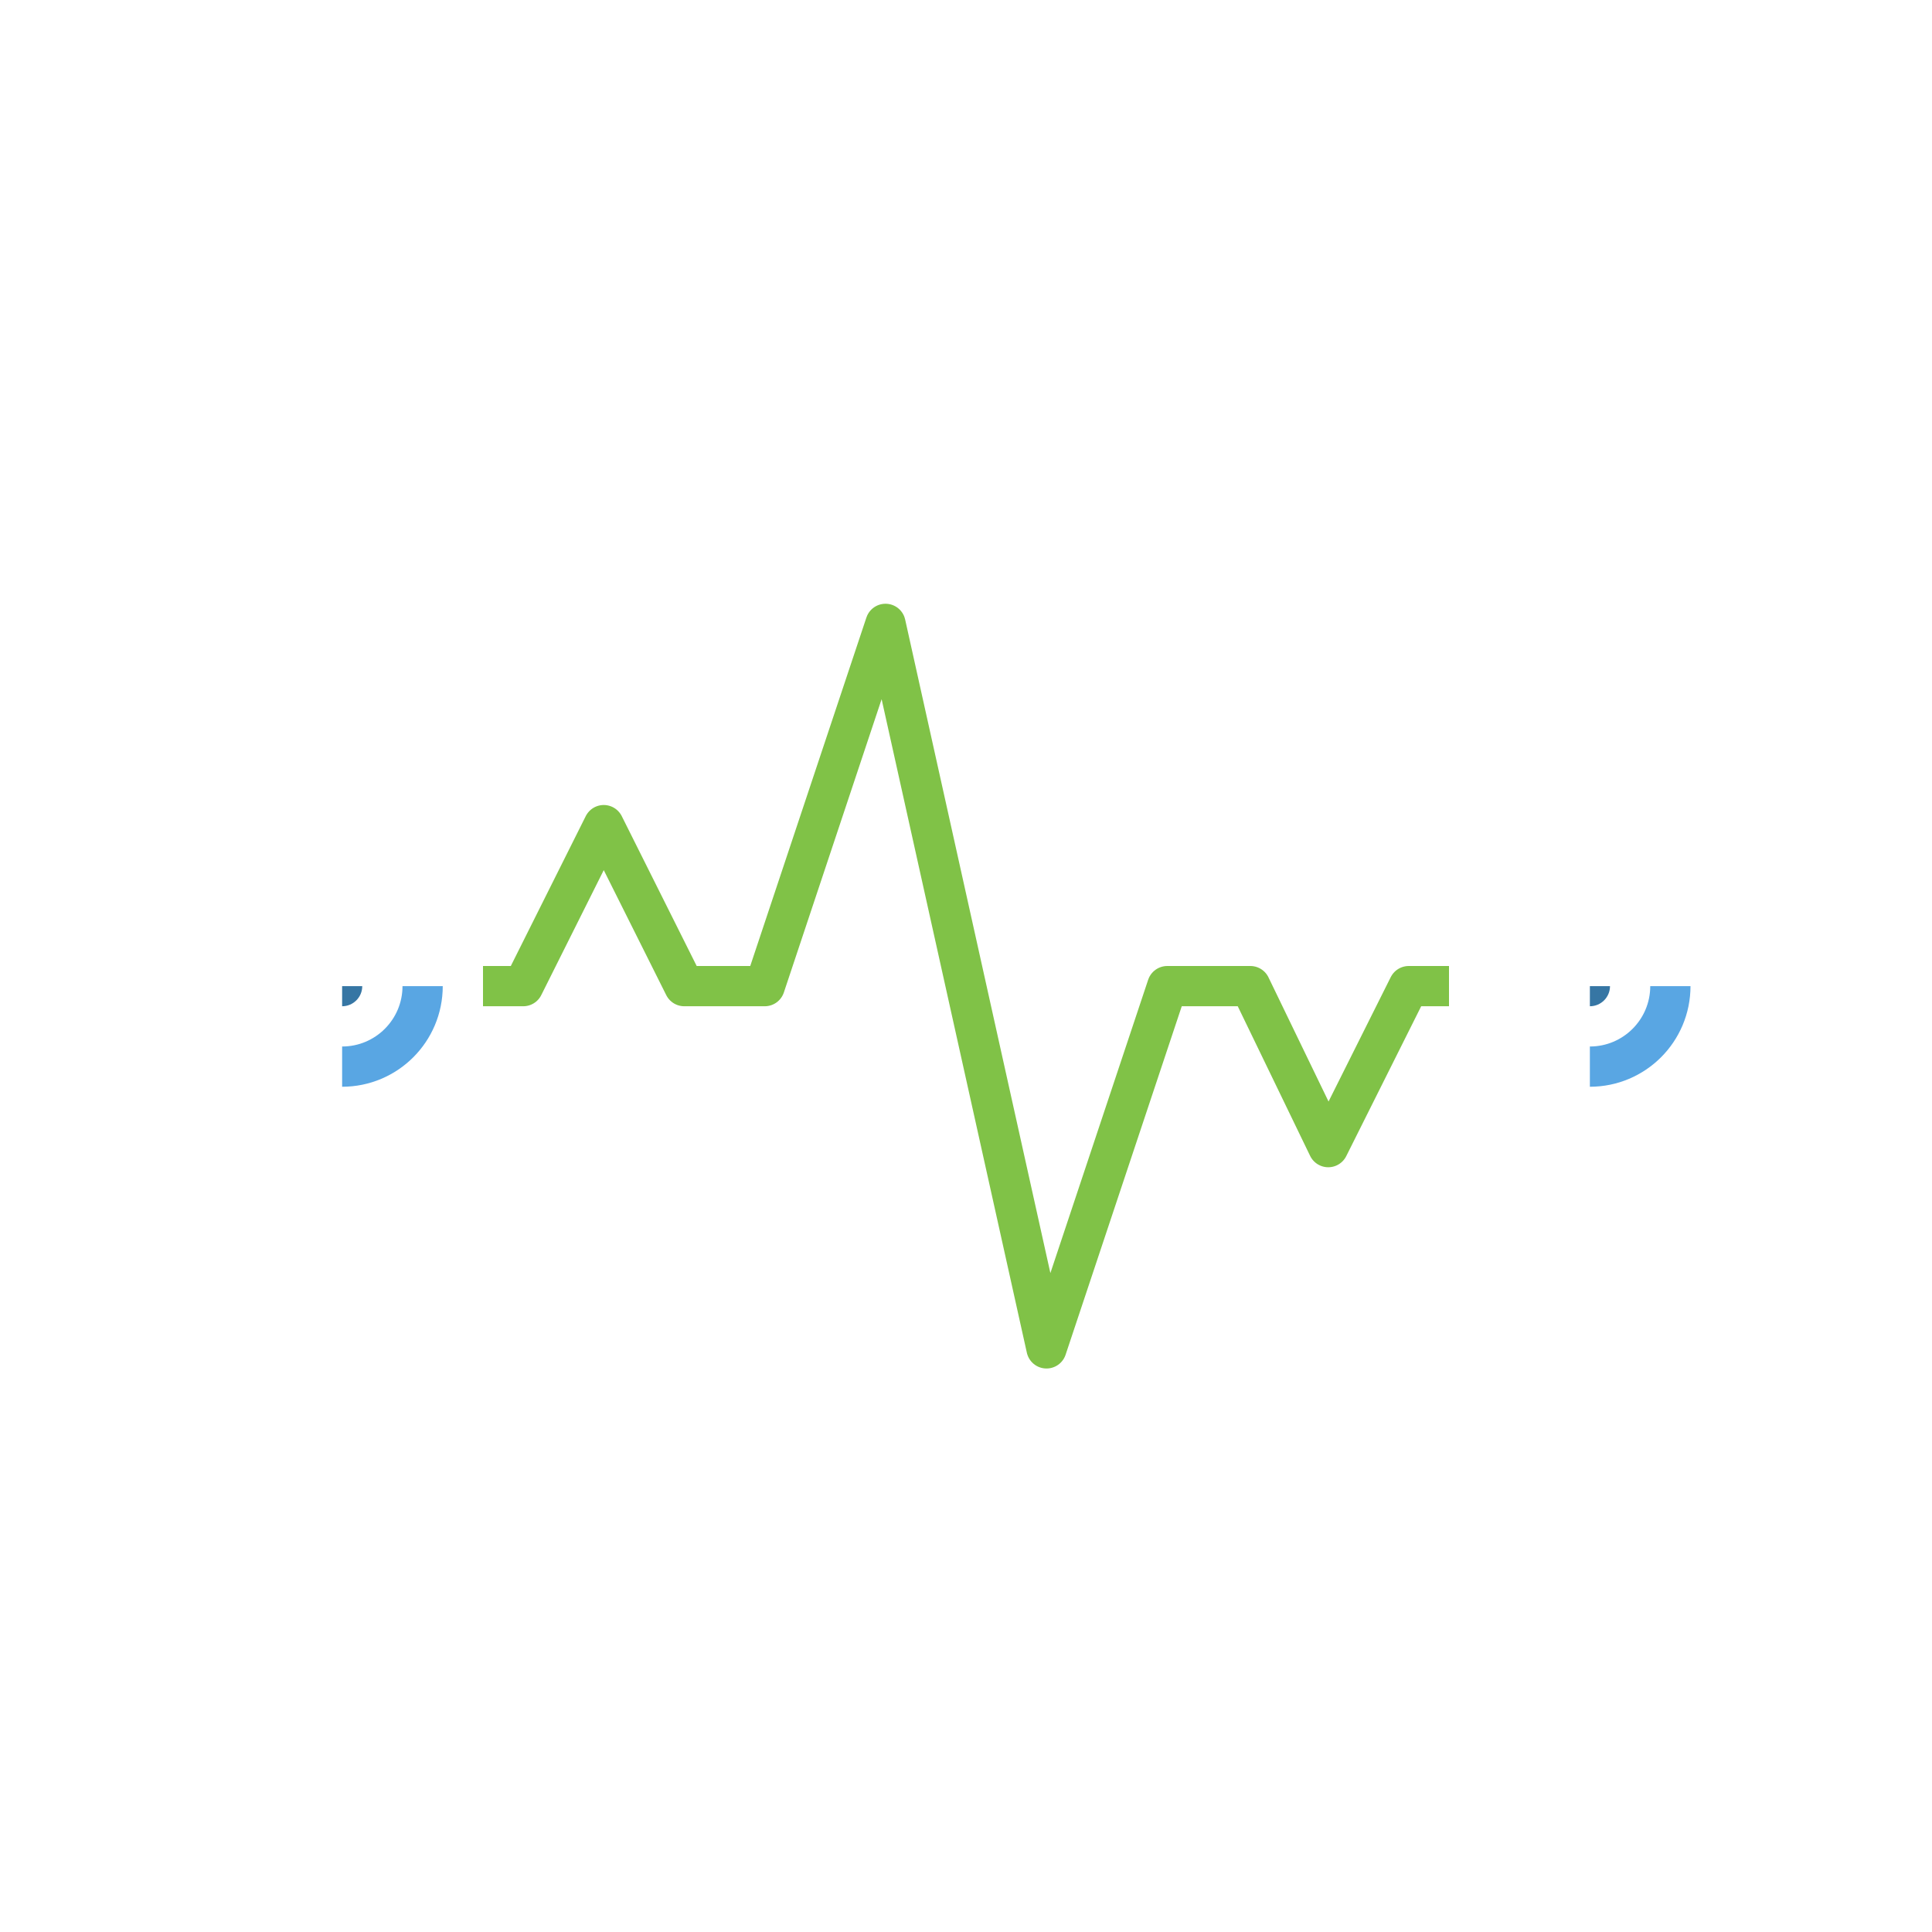 <svg width="48" height="48" version="1.1" viewBox="0 0 48 48" xmlns="http://www.w3.org/2000/svg" xmlns:xlink="http://www.w3.org/1999/xlink">
 <defs>
  <symbol id="b">
   <circle r="2" style="fill:none;stroke:#59a6e3"/>
   <circle r=".5" style="fill:#3676a4"/>
  </symbol>
 </defs>
 <path d="m12 24.5h1l2-4 2 4h2l3-9 4 18 3-9h2.065l1.935 4 2-4h1" style="fill:none;stroke-linejoin:round;stroke:#80c247"/>
 <use transform="translate(8.5,24.5)" xlink:href="#b"/>
 <use transform="translate(39.5,24.5)" xlink:href="#b"/>
</svg>
